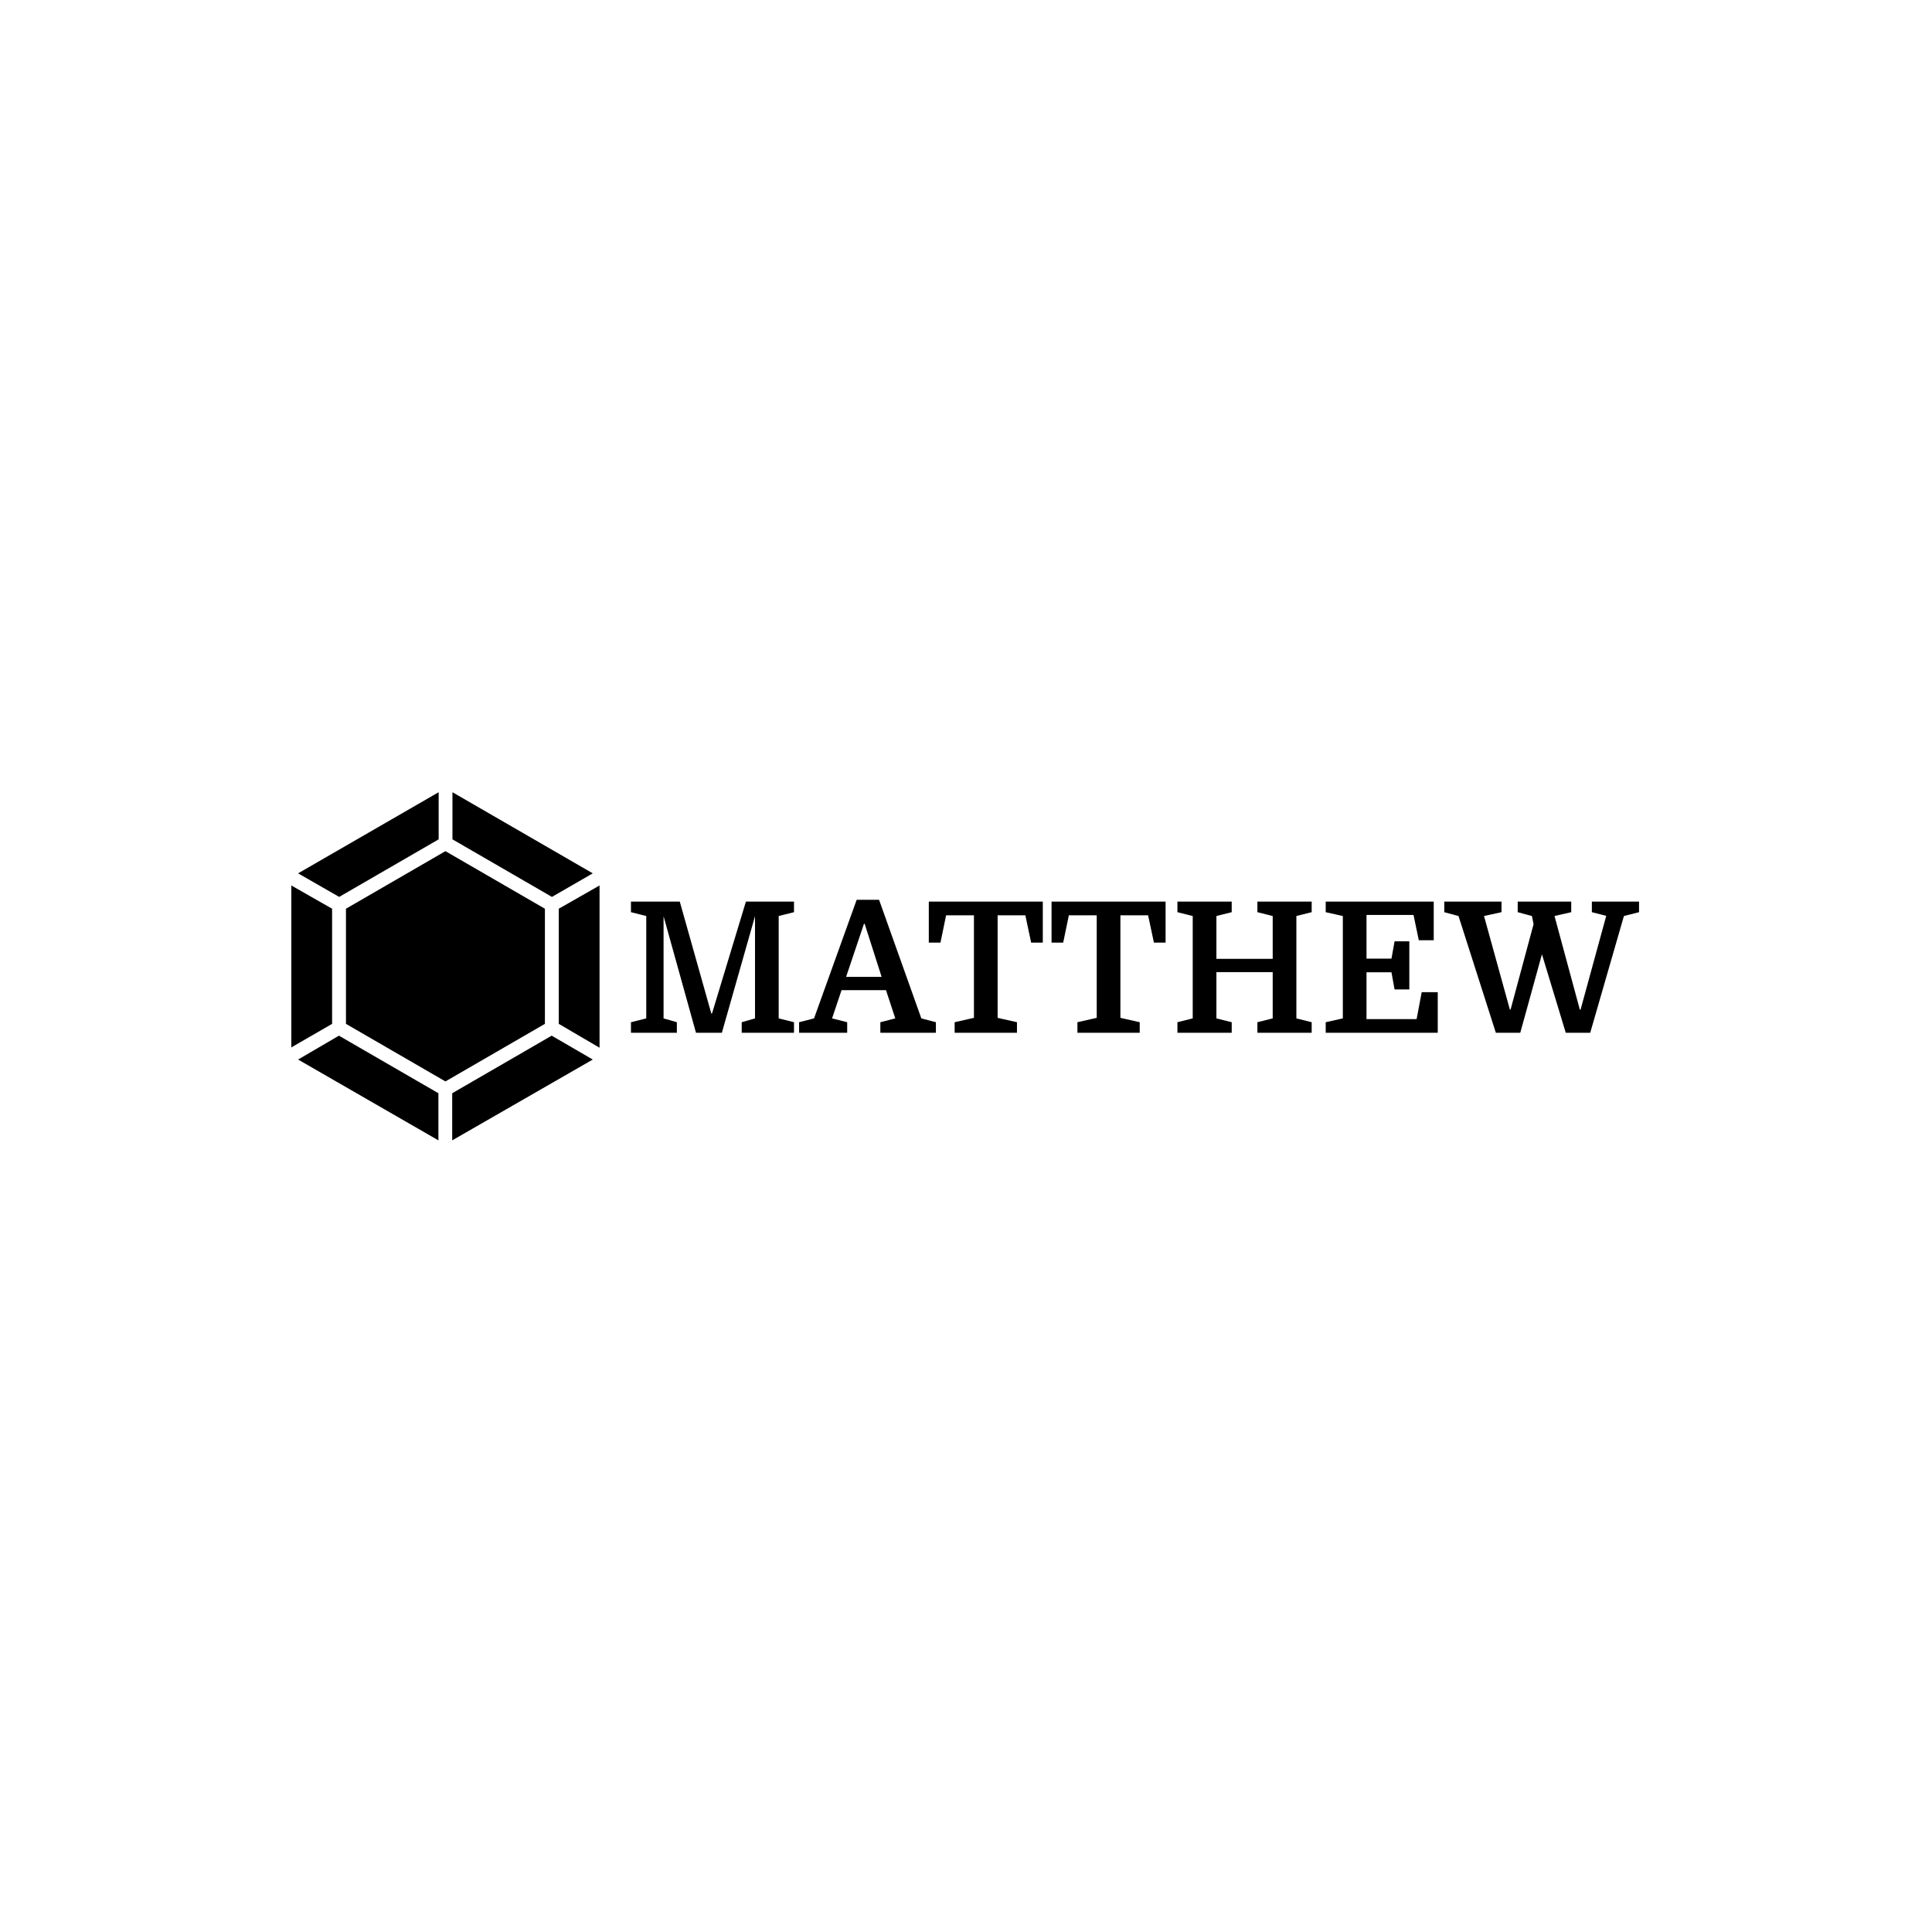 <svg xmlns="http://www.w3.org/2000/svg" version="1.1" xmlns:xlink="http://www.w3.org/1999/xlink" xmlns:svgjs="http://svgjs.dev/svgjs" width="1000" height="1000" viewBox="0 0 1000 1000"><rect width="1000" height="1000" fill="#ffffff"></rect><g transform="matrix(0.7,0,0,0.7,149.576,410.2)"><svg viewBox="0 0 396 102" data-background-color="#000000" preserveAspectRatio="xMidYMid meet" height="257" width="1000" xmlns="http://www.w3.org/2000/svg" xmlns:xlink="http://www.w3.org/1999/xlink"><g id="tight-bounds" transform="matrix(1,0,0,1,0.24,-0.085)"><svg viewBox="0 0 395.52 102.17" height="102.17" width="395.52"><g><svg viewBox="0 0 528.769 136.591" height="102.17" width="395.52"><g transform="matrix(1,0,0,1,133.249,42.209)"><svg viewBox="0 0 395.52 52.174" height="52.174" width="395.52"><g><svg viewBox="0 0 395.52 52.174" height="52.174" width="395.52"><g><svg viewBox="0 0 395.52 52.174" height="52.174" width="395.52"><g transform="matrix(1,0,0,1,0,0)"><svg width="395.52" viewBox="2.05 -36.5 276.69 36.5" height="52.174" data-palette-color="#fe0039"><path d="M24.1-5.3L24.3-5.3 33.6-36 46.8-36 46.8-33.1 42.6-32.05 42.6-3.95 46.8-2.9 46.8 0 32.45 0 32.45-2.9 36.1-3.95 36.1-32 27 0 19.9 0 11-32 11-3.95 14.65-2.9 14.65 0 2.05 0 2.05-2.9 6.25-3.95 6.25-32.05 2.05-33.1 2.05-36 15.45-36 24.1-5.3ZM70.5-2.9L74.6-3.95 72.05-11.7 59.85-11.7 57.25-3.95 61.4-2.9 61.4 0 48.2 0 48.2-2.9 52.3-3.95 64-36.5 70.15-36.5 81.75-3.95 85.75-2.9 85.75 0 70.5 0 70.5-2.9ZM66.2-29.9L66-29.9 61.1-15.35 70.85-15.35 66.2-29.9ZM83.8-24.75L83.8-36 115.09-36 115.09-24.75 111.89-24.75 110.3-32.25 102.69-32.25 102.69-4.1 108-2.9 108 0 90.89 0 90.89-2.9 96.19-4.1 96.19-32.25 88.55-32.25 87-24.75 83.8-24.75ZM117.49-24.75L117.49-36 148.79-36 148.79-24.75 145.59-24.75 143.99-32.25 136.39-32.25 136.39-4.1 141.69-2.9 141.69 0 124.59 0 124.59-2.9 129.89-4.1 129.89-32.25 122.24-32.25 120.69-24.75 117.49-24.75ZM188.89-33.1L184.69-32.05 184.69-3.95 188.89-2.9 188.89 0 173.99 0 173.99-2.9 178.19-3.95 178.19-16.65 162.74-16.65 162.74-3.95 166.94-2.9 166.94 0 152.04 0 152.04-2.9 156.24-3.95 156.24-32.05 152.04-33.1 152.04-36 166.94-36 166.94-33.1 162.74-32.05 162.74-20.3 178.19-20.3 178.19-32.05 173.99-33.1 173.99-36 188.89-36 188.89-33.1ZM215.69-25.1L215.69-11.9 211.64-11.9 210.79-16.6 203.94-16.6 203.94-3.75 217.69-3.75 219.09-11.15 223.49-11.15 223.49 0 192.74 0 192.74-2.9 197.44-3.95 197.44-32.05 192.74-33.1 192.74-36 222.39-36 222.39-25.4 218.29-25.4 216.84-32.35 203.94-32.35 203.94-20.35 210.79-20.35 211.64-25.1 215.69-25.1ZM262.49-6.35L262.69-6.35 269.74-32.1 265.79-33.1 265.79-36 278.74-36 278.74-33.1 274.59-32.05 265.34 0 258.63 0 252.09-21.55 246.14 0 239.44 0 229.19-32.05 225.28-33.1 225.28-36 240.99-36 240.99-33.1 236.19-32.05 243.28-6.4 243.49-6.4 249.79-29.8 249.34-32.05 245.44-33.1 245.44-36 260.13-36 260.13-33.1 255.54-32.05 262.49-6.35Z" opacity="1" transform="matrix(1,0,0,1,0,0)" fill="#000000" class="undefined-text-0" data-fill-palette-color="primary" id="text-0"></path></svg></g></svg></g></svg></g></svg></g><g><svg viewBox="0 0 120.932 136.591" height="136.591" width="120.932"><g><svg xmlns="http://www.w3.org/2000/svg" data-name="Glyph Icon" viewBox="7.21 4 49.58 56" x="0" y="0" height="136.591" width="120.932" class="icon-icon-0" data-fill-palette-color="accent" id="icon-0"><path d="M49.13 20.84l-16-9.26V4L55.7 17.05ZM32 50.52L16 41.26V22.74l16-9.26 16 9.26V41.26ZM30.91 11.58l-16 9.26L8.3 17.05 30.91 4ZM13.77 22.74V41.26L7.21 45.05V19Zm1.1 20.42l16 9.26V60L8.3 47Zm18.22 9.26l16-9.26L55.7 47 33.09 60ZM50.23 41.26V22.74L56.79 19v26.1Z" fill="#000000" data-fill-palette-color="accent"></path></svg></g></svg></g></svg></g><defs></defs></svg><rect width="395.52" height="102.17" fill="none" stroke="none" visibility="hidden"></rect></g></svg></g></svg>